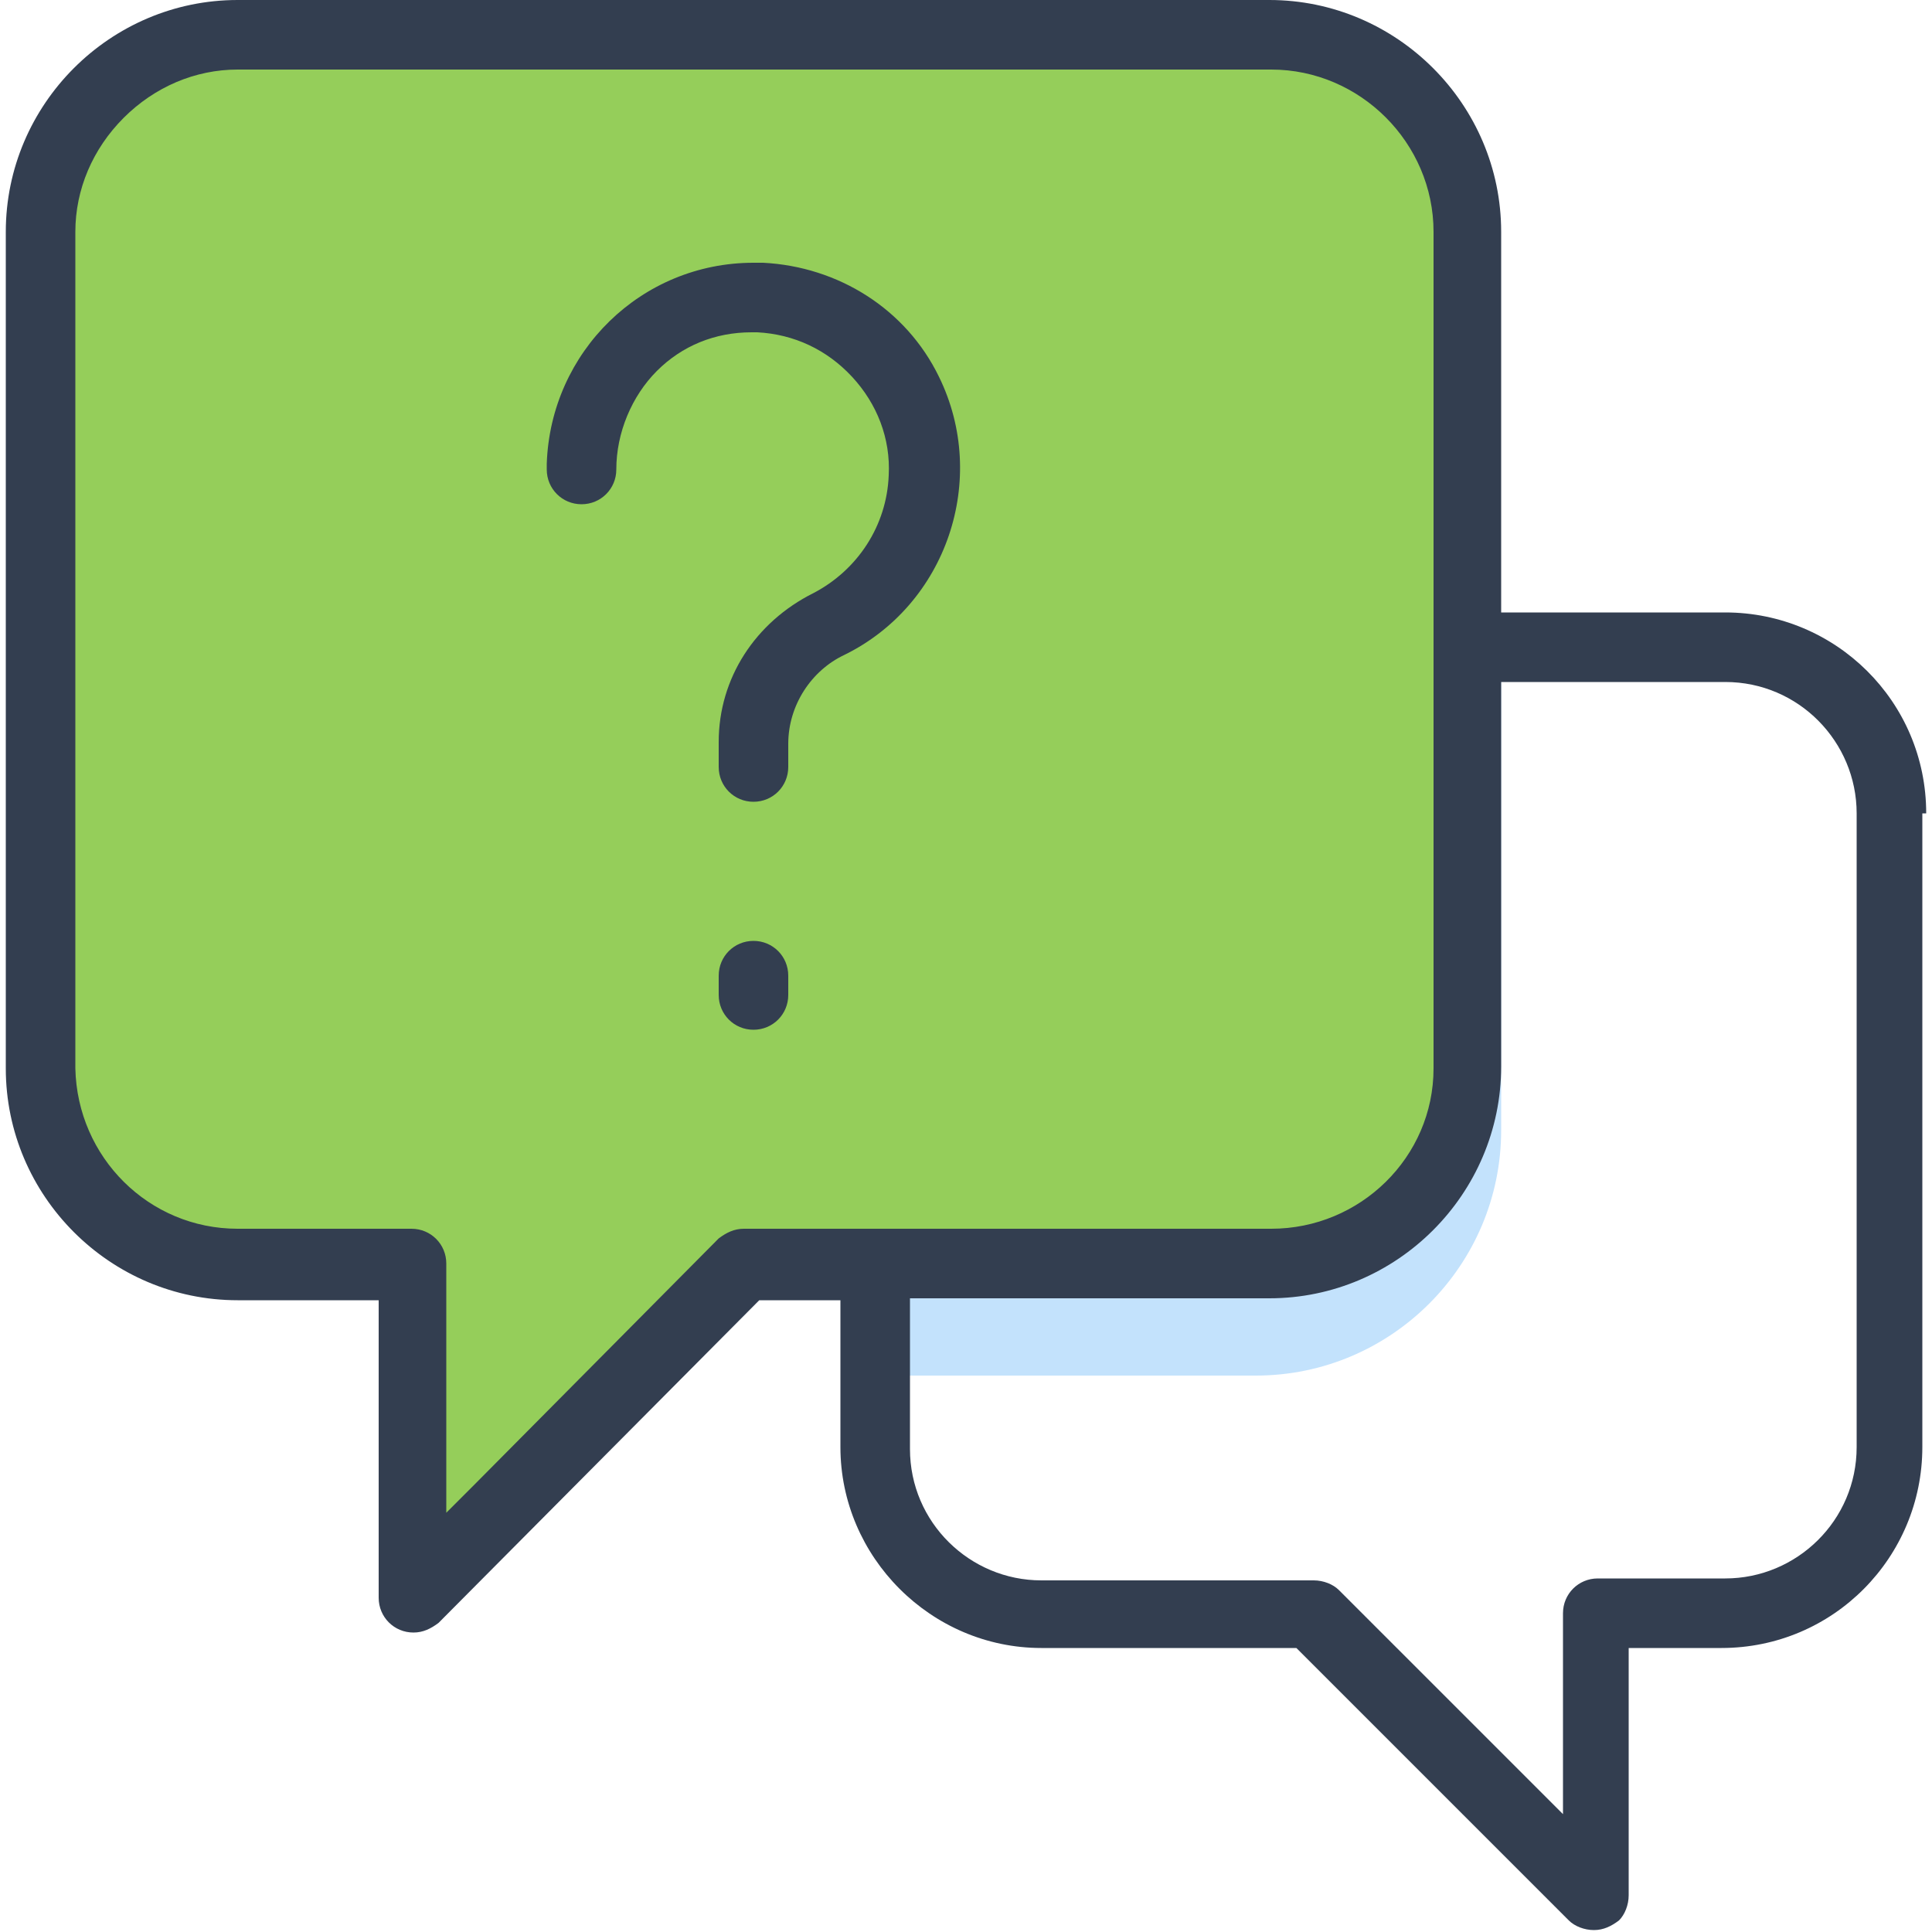 <svg width="40" height="40" viewBox="0 0 40 40" fill="none" xmlns="http://www.w3.org/2000/svg">
<path d="M17.96 13.56H31.08V23.4C31.08 26.2 28.8 28.48 26 28.48H17.96V13.56Z" fill="#C3E2FC"/>
<path d="M26.32 25.88H15.6L8.6 32.68L8.48 25.88H4.44C2.32 25.88 0.6 24.16 0.6 22.04V4.52C0.6 2.4 2.32 0.68 4.44 0.68H26.32C28.44 0.68 30.16 2.4 30.16 4.52V22.04C30.12 24.16 28.4 25.88 26.32 25.88Z" fill="#95CE5A"/>
<path d="M39.88 16.84C39.88 14.52 38 12.68 35.72 12.68C35.72 12.68 33.087 12.68 31.4 12.68C31.275 12.68 31.08 12.68 31.08 12.68V12.36V4.8C31.08 2.16 28.92 0 26.28 0H4.92C2.28 0 0.12 2.16 0.12 4.8V22.12C0.12 24.76 2.28 26.92 4.92 26.92H7.52H7.84V27.2V33.08C7.84 33.48 8.16 33.8 8.56 33.8C8.76 33.8 8.92 33.72 9.08 33.6L15.64 27L15.72 26.92H15.84H17.08H17.4V27.2V29.96C17.4 32.24 19.28 34.12 21.56 34.12H26.72H26.84L26.92 34.2L32.48 39.76C32.6 39.88 32.8 39.96 33 39.96C33.2 39.96 33.36 39.88 33.52 39.76C33.64 39.64 33.72 39.44 33.72 39.24V34.44V34.12H34.04H35.64C37.96 34.12 39.8 32.24 39.8 29.96V16.84H39.88ZM15.4 25.44C15.2 25.44 15.04 25.52 14.88 25.64L9.8 30.76L9.24 31.32V30.52V26.16C9.24 25.76 8.92 25.44 8.52 25.44H4.92C3.08 25.44 1.6 23.96 1.56 22.12V4.8C1.56 3.92 1.92 3.08 2.56 2.44C3.2 1.8 4.04 1.44 4.92 1.44H26.32C28.16 1.44 29.68 2.96 29.68 4.8V22.12C29.68 23.96 28.16 25.44 26.32 25.44H15.4ZM38.44 29.96C38.44 31.48 37.2 32.68 35.72 32.68H33.08C32.68 32.68 32.36 33 32.36 33.4V36.76V37.56L31.8 37L27.72 32.92C27.6 32.8 27.4 32.72 27.2 32.72H21.6H21.56C20.08 32.72 18.84 31.52 18.84 30V29.96V27.2V26.88H19.16H26.28C28.92 26.88 31.08 24.72 31.08 22.08V14.44V14.12H31.4H35.72C37.24 14.12 38.44 15.36 38.44 16.84V29.96Z" fill="#333E50"/>
<path d="M19.44 7.8C18.76 6.4 17.36 5.52 15.8 5.44H15.72C15.68 5.44 15.64 5.44 15.6 5.44C13.28 5.44 11.4 7.28 11.32 9.6C11.32 9.64 11.32 9.68 11.32 9.72C11.32 10.12 11.64 10.44 12.04 10.44C12.44 10.44 12.76 10.12 12.76 9.72C12.76 8.96 13.08 8.2 13.6 7.68C14.12 7.16 14.8 6.88 15.56 6.88C15.6 6.88 15.64 6.88 15.68 6.88C16.44 6.92 17.12 7.24 17.64 7.8C18.16 8.36 18.44 9.08 18.4 9.84C18.36 10.88 17.76 11.8 16.84 12.28C15.64 12.88 14.88 14.04 14.88 15.36V15.4V15.88C14.88 16.28 15.2 16.6 15.6 16.6C16 16.6 16.32 16.28 16.32 15.88V15.4C16.32 14.6 16.8 13.88 17.48 13.56C19.6 12.52 20.48 9.92 19.44 7.8Z" fill="#333E50"/>
<path d="M15.6 19.48C15.2 19.48 14.88 19.8 14.88 20.2V20.6C14.88 21 15.2 21.32 15.6 21.32C16 21.32 16.32 21 16.32 20.6V20.2C16.32 19.8 16 19.48 15.6 19.48Z" fill="#333E50"/>
</svg>
